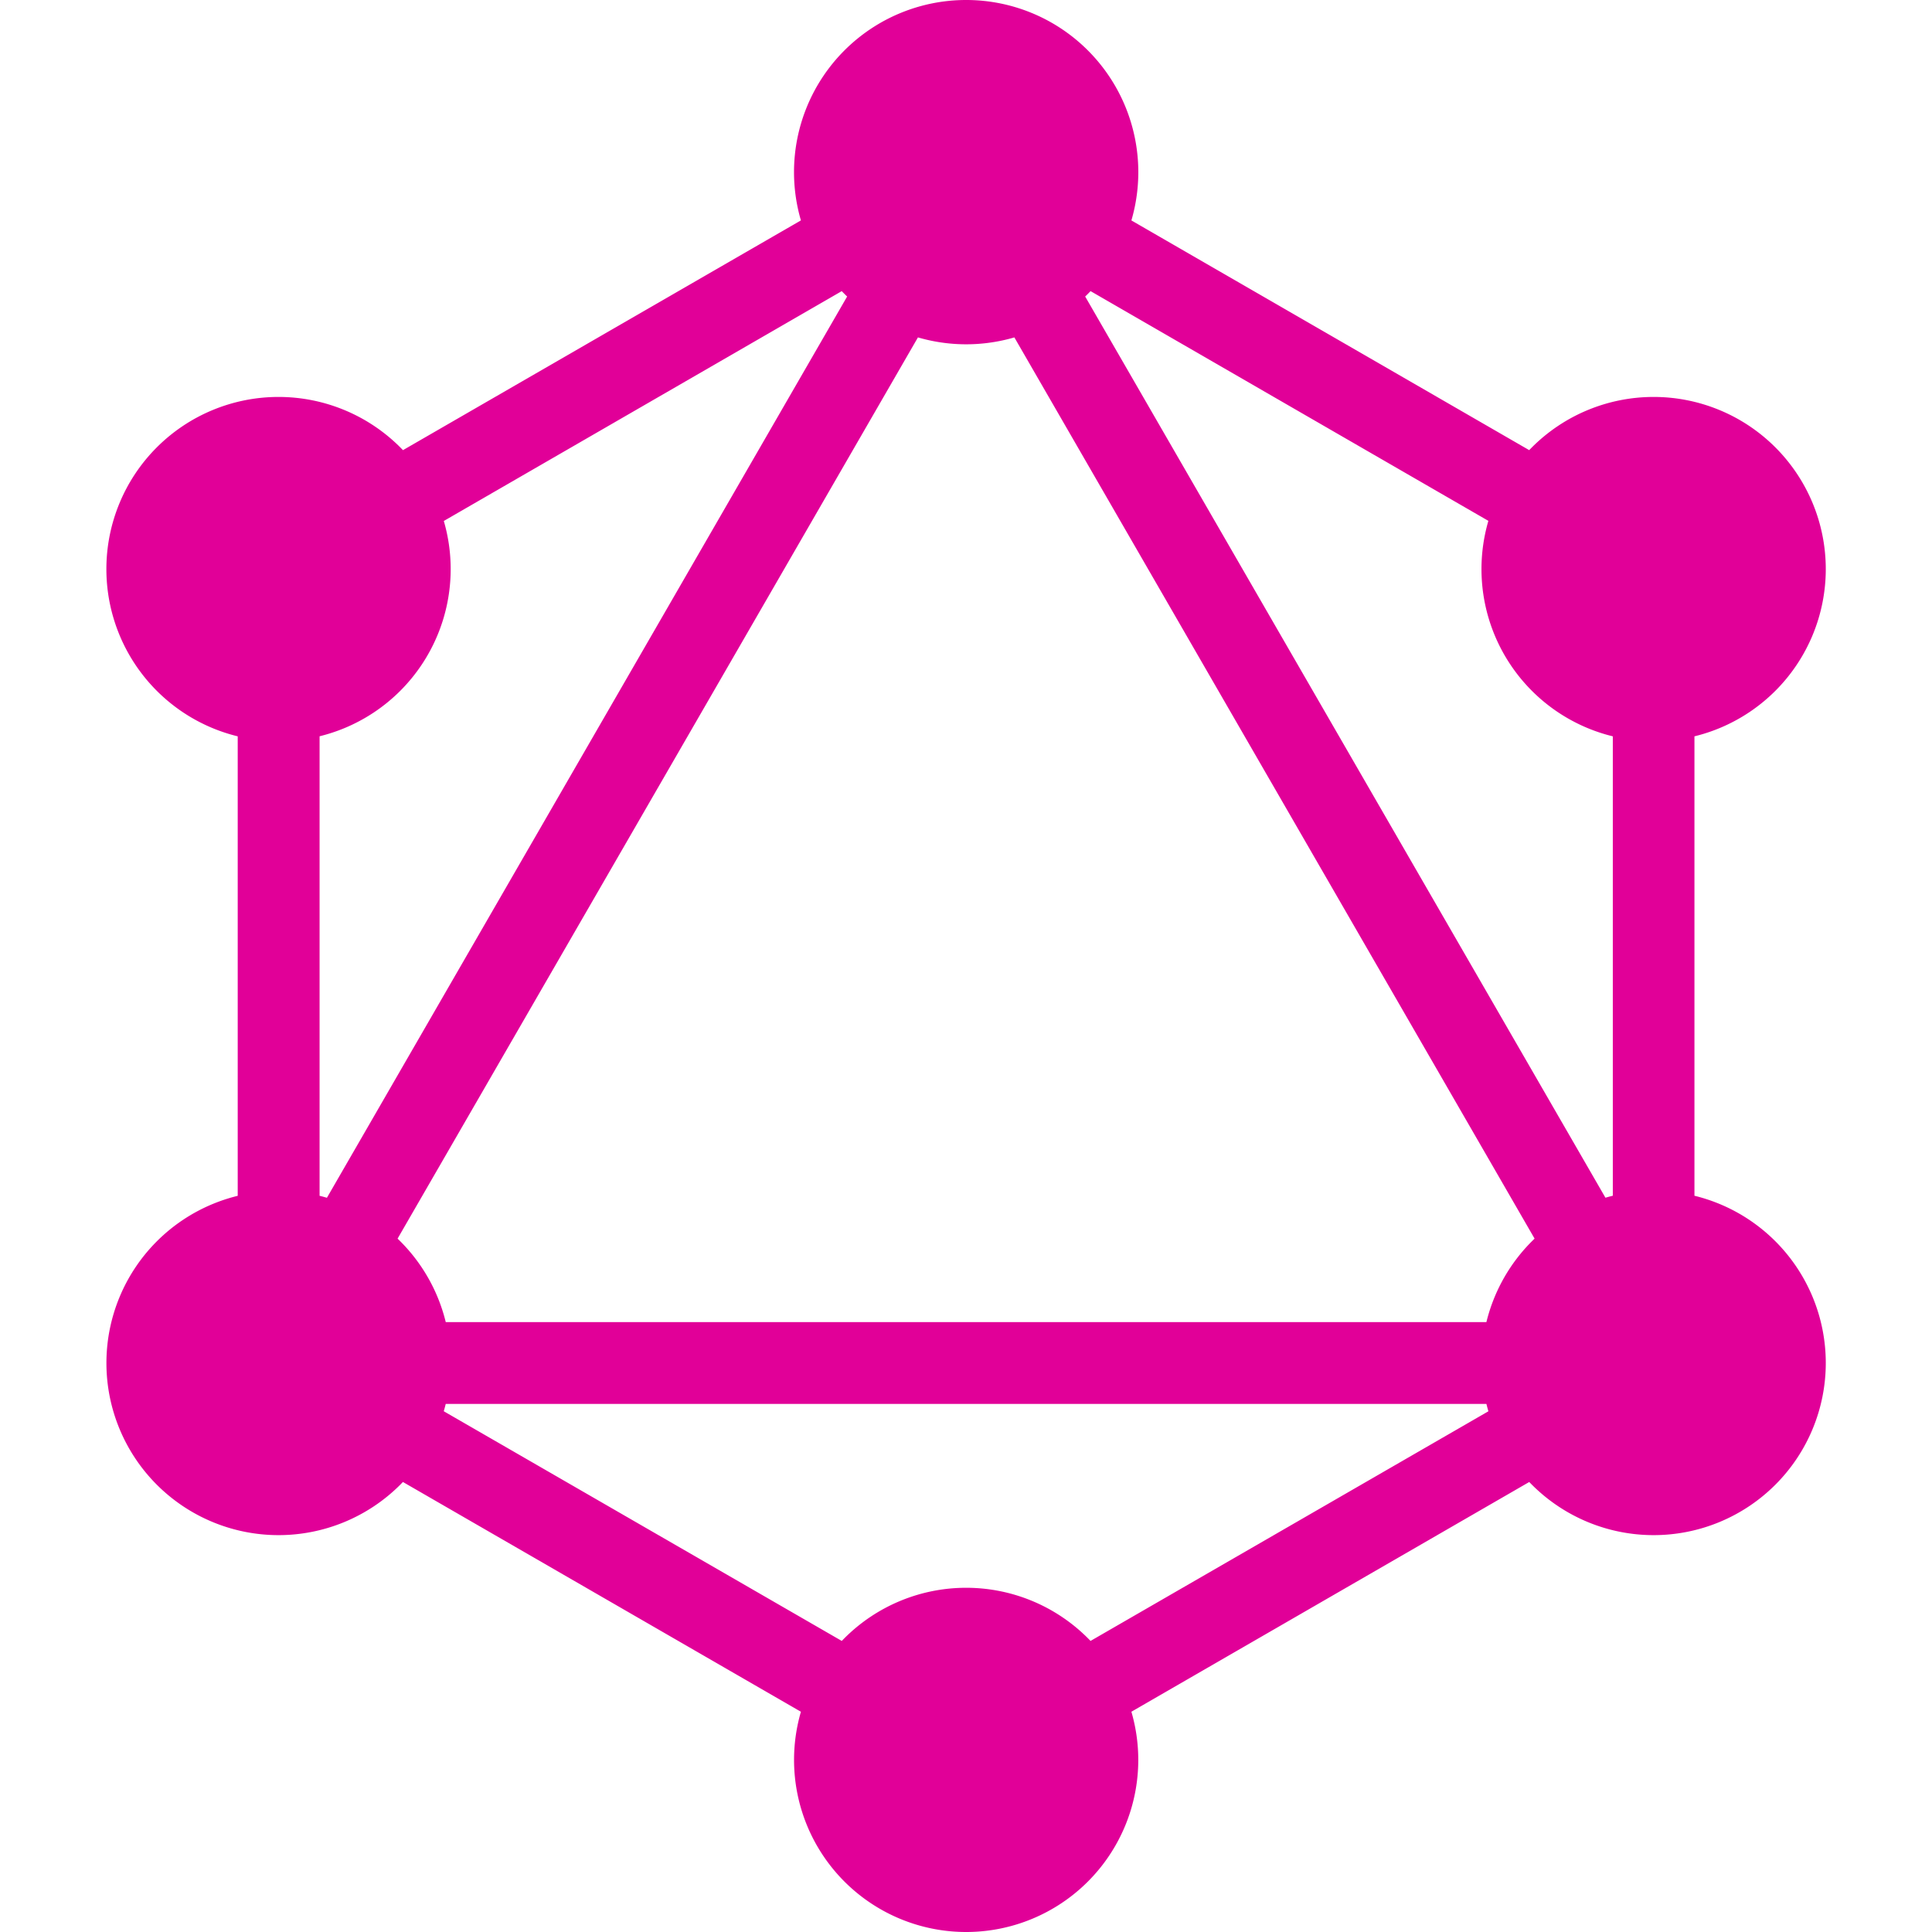 <svg role="img" viewBox="0 0 24 24" xmlns="http://www.w3.org/2000/svg"><style>path { fill: #E10098; }</style><title>GraphQL</title><path d="M12.002.0a2.138 2.138.0 100 4.277 2.138 2.138.0 100-4.277zm8.54 4.931a2.138 2.138.0 100 4.277 2.138 2.138.0 100-4.277zm0 9.862a2.138 2.138.0 100 4.277 2.138 2.138.0 100-4.277zm-8.54 4.931a2.138 2.138.0 100 4.276 2.138 2.138.0 100-4.276zm-8.542-4.93a2.138 2.138.0 100 4.276 2.138 2.138.0 100-4.277zm0-9.863a2.138 2.138.0 100 4.277 2.138 2.138.0 100-4.277zm8.542-3.378L2.953 6.777v10.448l9.049 5.224 9.047-5.224V6.777zm0 1.601 7.66 13.27H4.34zm-1.387.371L3.97 15.037V7.363zm2.774.0 6.646 3.838v7.674zM5.355 17.44h13.293l-6.646 3.836z"/></svg>